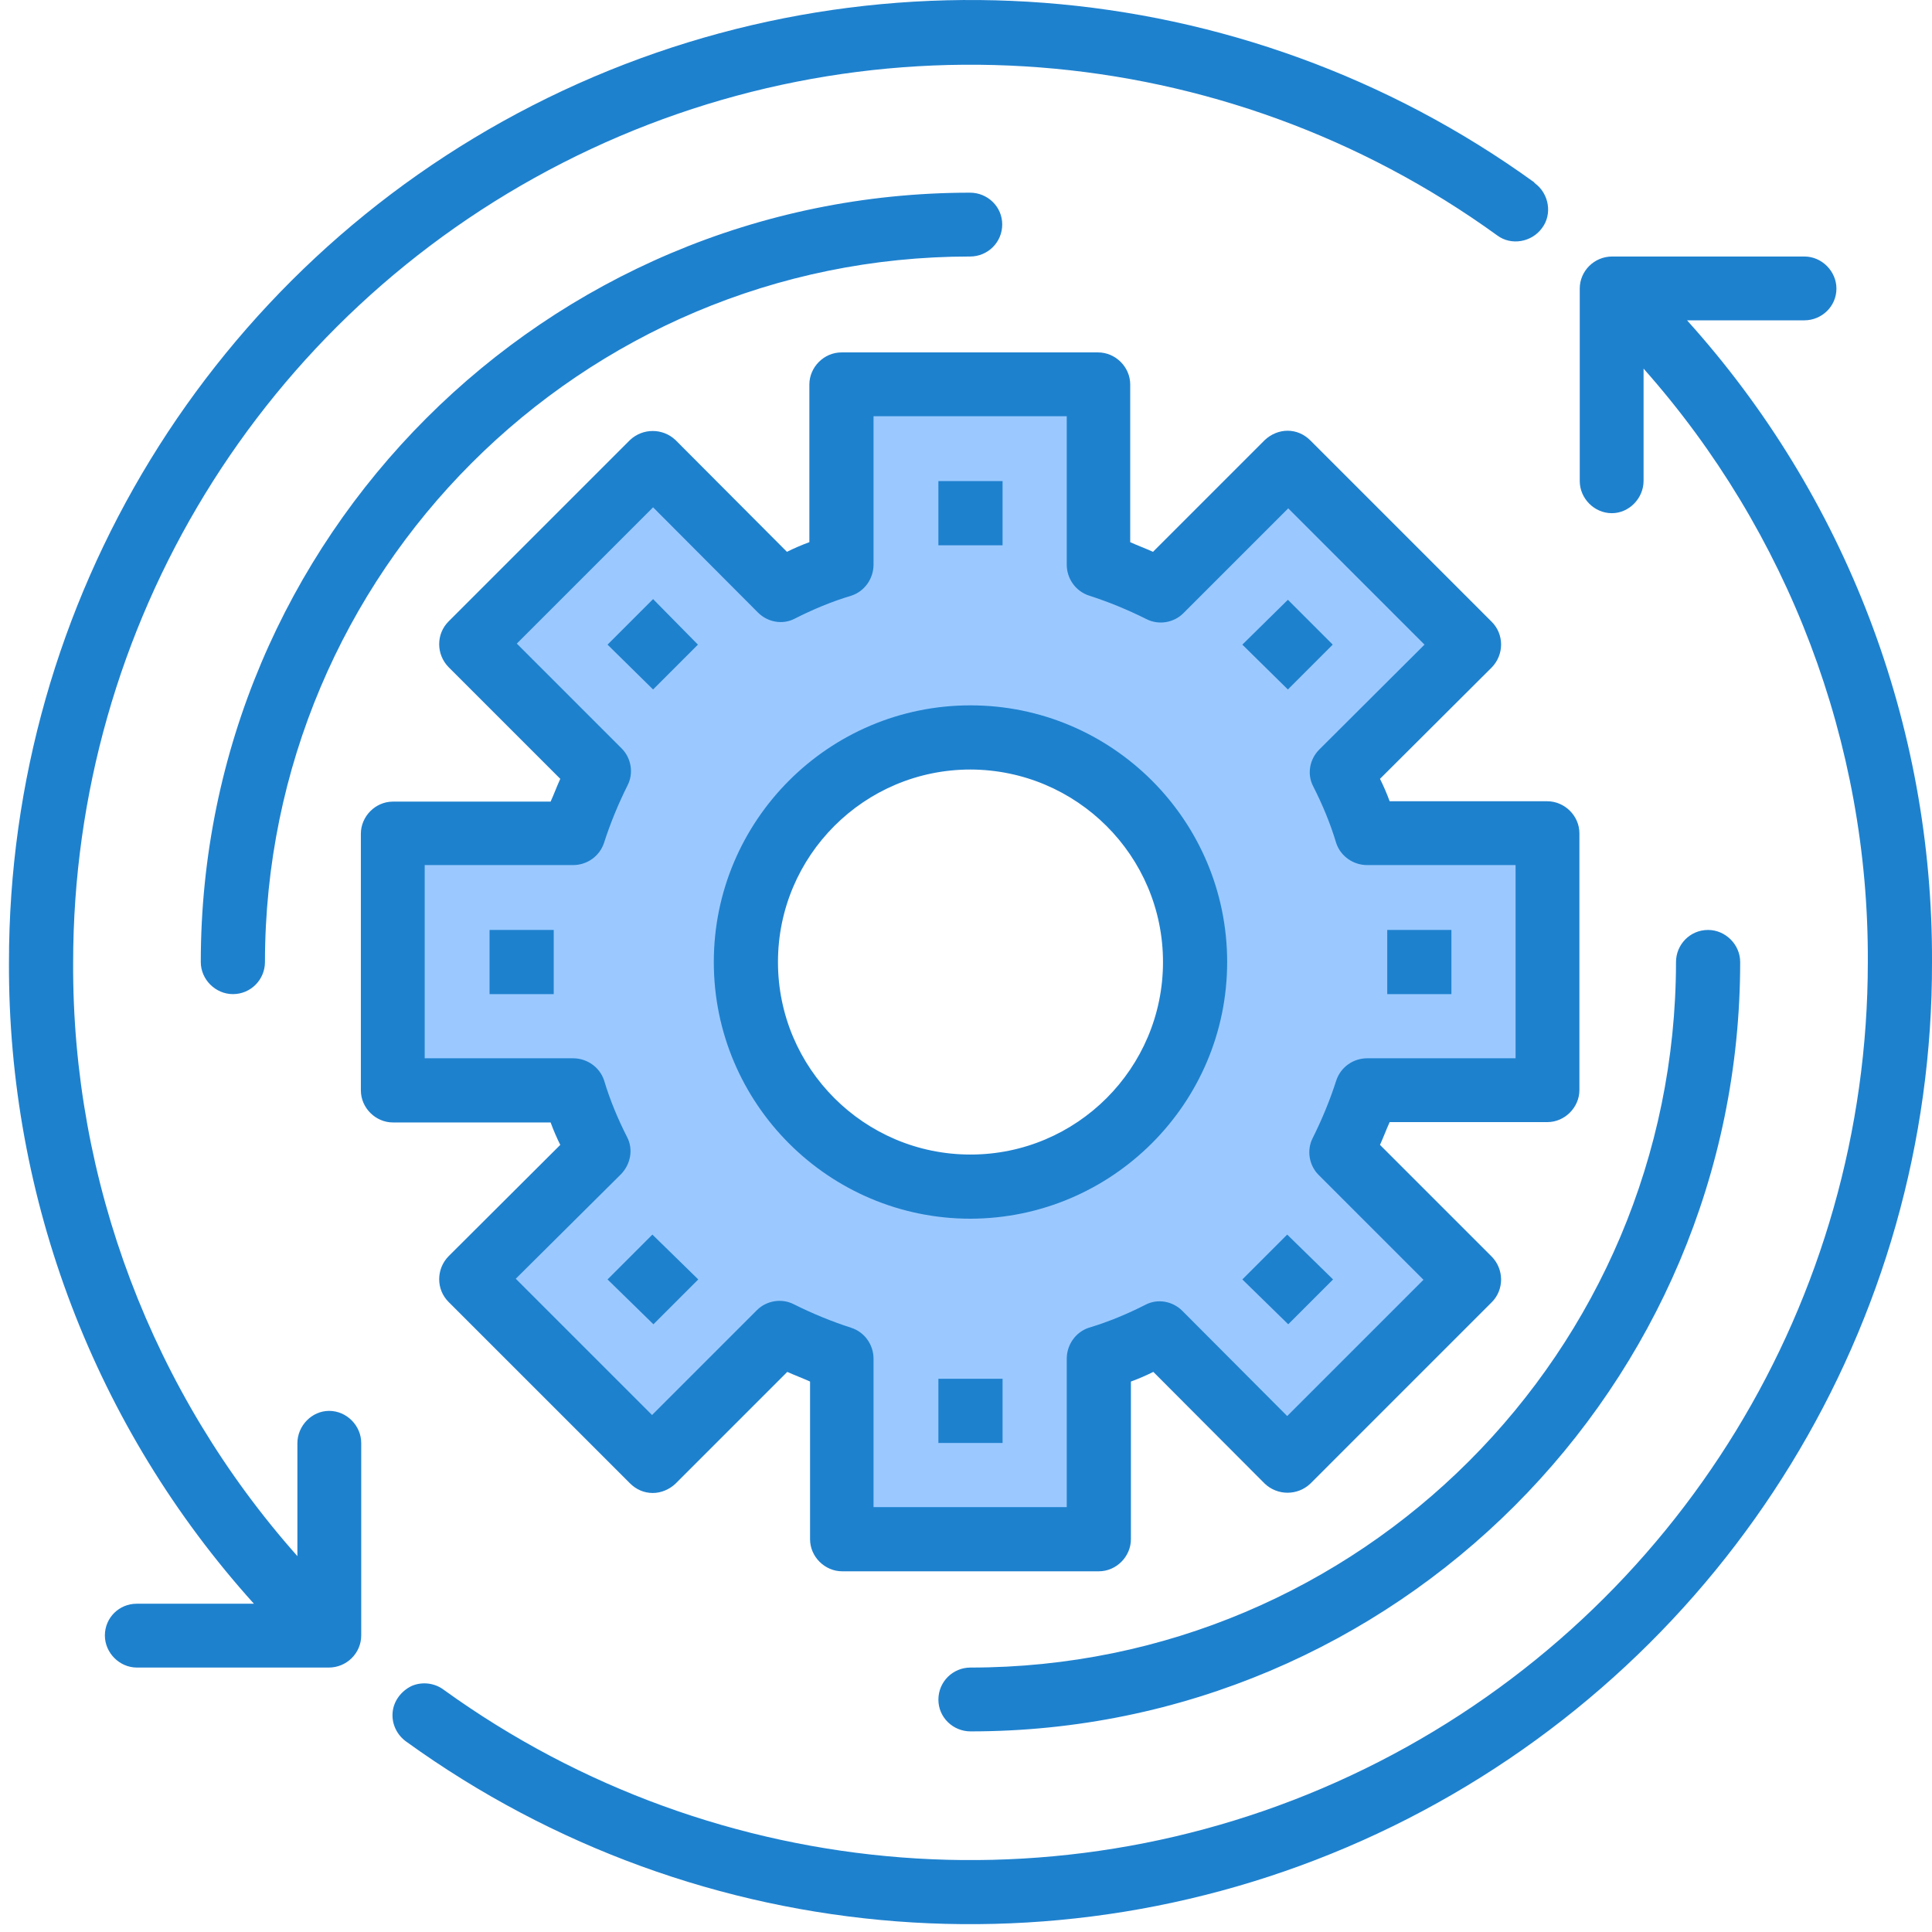 <svg width="56" height="56" viewBox="0 0 56 56" fill="none" xmlns="http://www.w3.org/2000/svg">
<g id="Vector">
<path d="M44.86 31.605V24.165H39.63C39.43 23.565 39.18 22.965 38.89 22.385L42.59 18.685L37.33 13.425L33.63 17.125C33.06 16.825 32.46 16.585 31.85 16.385V11.155H24.41V16.385C23.81 16.585 23.21 16.835 22.63 17.125L18.93 13.425L13.67 18.685L17.37 22.385C17.07 22.955 16.83 23.555 16.63 24.165H11.4V31.605H16.63C16.83 32.205 17.08 32.805 17.37 33.385L13.67 37.085L18.93 42.345L22.63 38.645C23.2 38.945 23.8 39.185 24.41 39.385V44.615H31.85V39.385C32.45 39.185 33.05 38.935 33.63 38.645L37.33 42.345L42.59 37.085L38.89 33.385C39.19 32.815 39.43 32.215 39.63 31.605H44.86ZM28.13 34.405C24.53 34.405 21.63 31.475 21.63 27.885C21.63 24.285 24.53 21.385 28.13 21.385C31.73 21.385 34.63 24.285 34.63 27.885C34.63 31.485 31.73 34.385 28.13 34.385V34.405Z" fill="#9BC9FF"/>
<path d="M31.85 45.545H24.41C23.91 45.545 23.48 45.125 23.48 44.615V40.045C23.26 39.945 23.04 39.865 22.82 39.765L19.58 43.005C19.4 43.175 19.16 43.275 18.92 43.275C18.67 43.275 18.44 43.175 18.26 42.995L13 37.735C12.64 37.375 12.64 36.785 13 36.415L16.24 33.185C16.14 32.985 16.04 32.755 15.96 32.535H11.39C10.89 32.535 10.46 32.115 10.46 31.605V24.165C10.46 23.665 10.88 23.235 11.39 23.235H15.96C16.06 23.015 16.14 22.795 16.24 22.575L13 19.335C12.64 18.965 12.64 18.375 13 18.015L18.26 12.755C18.63 12.405 19.21 12.405 19.58 12.755L22.81 15.995C23.01 15.895 23.24 15.795 23.46 15.715V11.145C23.46 10.645 23.88 10.215 24.39 10.215H31.83C32.33 10.215 32.76 10.635 32.76 11.145V15.715C32.98 15.815 33.2 15.895 33.42 15.995L36.66 12.755C36.84 12.585 37.08 12.485 37.32 12.485C37.57 12.485 37.8 12.585 37.98 12.765L43.24 18.025C43.6 18.385 43.6 18.975 43.24 19.345L40 22.575C40.1 22.775 40.2 23.005 40.28 23.225H44.85C45.35 23.225 45.78 23.645 45.78 24.155V31.595C45.78 32.095 45.36 32.525 44.85 32.525H40.28C40.18 32.745 40.1 32.965 40 33.185L43.24 36.425C43.6 36.795 43.6 37.385 43.24 37.745L37.98 43.005C37.61 43.355 37.03 43.355 36.66 43.005L33.43 39.765C33.23 39.865 33 39.965 32.78 40.045V44.615C32.78 45.115 32.36 45.545 31.85 45.545ZM30.92 43.685V39.385C30.92 38.985 31.17 38.615 31.56 38.485C32.13 38.315 32.68 38.085 33.21 37.815C33.56 37.635 33.99 37.715 34.27 37.995L37.31 41.045L41.26 37.095L38.22 34.055C37.94 33.775 37.87 33.335 38.05 32.985C38.32 32.445 38.55 31.885 38.73 31.325C38.86 30.925 39.23 30.675 39.63 30.675H43.93V25.075H39.63C39.23 25.075 38.86 24.825 38.73 24.435C38.56 23.865 38.33 23.315 38.06 22.785C37.88 22.435 37.96 22.005 38.24 21.725L41.29 18.685L37.34 14.735L34.3 17.775C34.02 18.055 33.58 18.125 33.23 17.945C32.69 17.675 32.13 17.445 31.57 17.265C31.17 17.135 30.92 16.765 30.92 16.365V12.065H25.32V16.365C25.32 16.765 25.07 17.135 24.68 17.265C24.11 17.435 23.56 17.665 23.03 17.935C22.68 18.115 22.25 18.035 21.97 17.755L18.93 14.705L14.98 18.655L18.02 21.695C18.3 21.975 18.37 22.415 18.19 22.765C17.92 23.305 17.69 23.865 17.51 24.425C17.38 24.825 17.01 25.075 16.61 25.075H12.31V30.675H16.61C17.01 30.675 17.38 30.925 17.51 31.315C17.68 31.885 17.91 32.435 18.18 32.965C18.36 33.315 18.28 33.745 18 34.035L14.95 37.065L18.9 41.015L21.94 37.975C22.22 37.695 22.66 37.625 23.01 37.805C23.55 38.075 24.11 38.305 24.67 38.485C25.07 38.615 25.32 38.985 25.32 39.385V43.685H30.92ZM28.13 35.325C24.03 35.325 20.69 31.995 20.69 27.885C20.69 23.785 24.02 20.445 28.13 20.445C32.23 20.445 35.57 23.775 35.57 27.885C35.57 31.985 32.23 35.315 28.13 35.325ZM28.13 22.305C25.05 22.305 22.55 24.805 22.55 27.885C22.55 30.965 25.05 33.465 28.13 33.465C31.21 33.465 33.71 30.965 33.71 27.885C33.71 24.805 31.21 22.315 28.13 22.305Z" fill="#1E81CE"/>
<path d="M6.75 28.815C6.25 28.815 5.82 28.395 5.82 27.885C5.82 15.585 15.82 5.585 28.12 5.585C28.62 5.585 29.05 5.985 29.05 6.505C29.05 7.025 28.63 7.435 28.12 7.435C16.83 7.435 7.69 16.585 7.68 27.885C7.68 28.385 7.28 28.815 6.75 28.815ZM28.13 50.185C27.63 50.185 27.2 49.785 27.2 49.265C27.2 48.745 27.62 48.335 28.13 48.335C39.43 48.335 48.57 39.175 48.58 27.885C48.58 27.385 48.98 26.955 49.51 26.955C50.01 26.955 50.44 27.375 50.44 27.885C50.44 40.185 40.44 50.185 28.14 50.185H28.13ZM48.9 9.285H52.3C52.8 9.285 53.23 8.885 53.23 8.365C53.23 7.865 52.81 7.435 52.3 7.435H46.73C46.21 7.435 45.79 7.855 45.79 8.365V13.945C45.79 14.445 46.21 14.875 46.72 14.875C47.22 14.875 47.64 14.445 47.64 13.935V10.685C51.84 15.415 54.17 21.545 54.14 27.885C54.14 37.665 48.67 46.615 39.97 51.065C31.27 55.515 20.8 54.705 12.87 48.985C12.61 48.785 12.25 48.735 11.94 48.865C11.64 49.005 11.41 49.295 11.38 49.635C11.35 49.975 11.51 50.295 11.78 50.485C20.28 56.625 31.48 57.485 40.81 52.715C50.13 47.945 56.03 38.355 56 27.885C56.03 21.015 53.5 14.385 48.9 9.285ZM44.47 5.285C35.99 -0.845 24.77 -1.715 15.44 3.055C6.13 7.815 0.26 17.405 0.26 27.885C0.23 34.755 2.76 41.385 7.36 46.485H3.96C3.46 46.485 3.04 46.885 3.04 47.405C3.04 47.905 3.46 48.335 3.97 48.335H9.53C10.05 48.335 10.47 47.915 10.47 47.405V41.825C10.47 41.325 10.05 40.895 9.54 40.895C9.04 40.895 8.62 41.325 8.62 41.835V45.105C4.42 40.375 2.09 34.245 2.12 27.905C2.12 18.125 7.59 9.175 16.3 4.725C25 0.275 35.47 1.085 43.4 6.825C43.8 7.125 44.4 7.025 44.7 6.605C45 6.205 44.9 5.605 44.48 5.305L44.47 5.285ZM27.2 13.945H29.06V15.805H27.2V13.945ZM17.61 18.685L18.93 17.365L20.23 18.685L18.93 19.985L17.61 18.685ZM14.19 26.955H16.05V28.815H14.19V26.955ZM17.61 37.085L18.91 35.785L20.24 37.085L18.94 38.385L17.61 37.085ZM27.2 39.965H29.06V41.825H27.2V39.965ZM36.01 37.085L37.31 35.785L38.64 37.085L37.34 38.385L36.01 37.085ZM40.21 26.955H42.07V28.815H40.21V26.955ZM36.01 18.685L37.33 17.385L38.63 18.685L37.33 19.985L36.01 18.685Z" fill="#1E81CE"/>
</g>
</svg>
